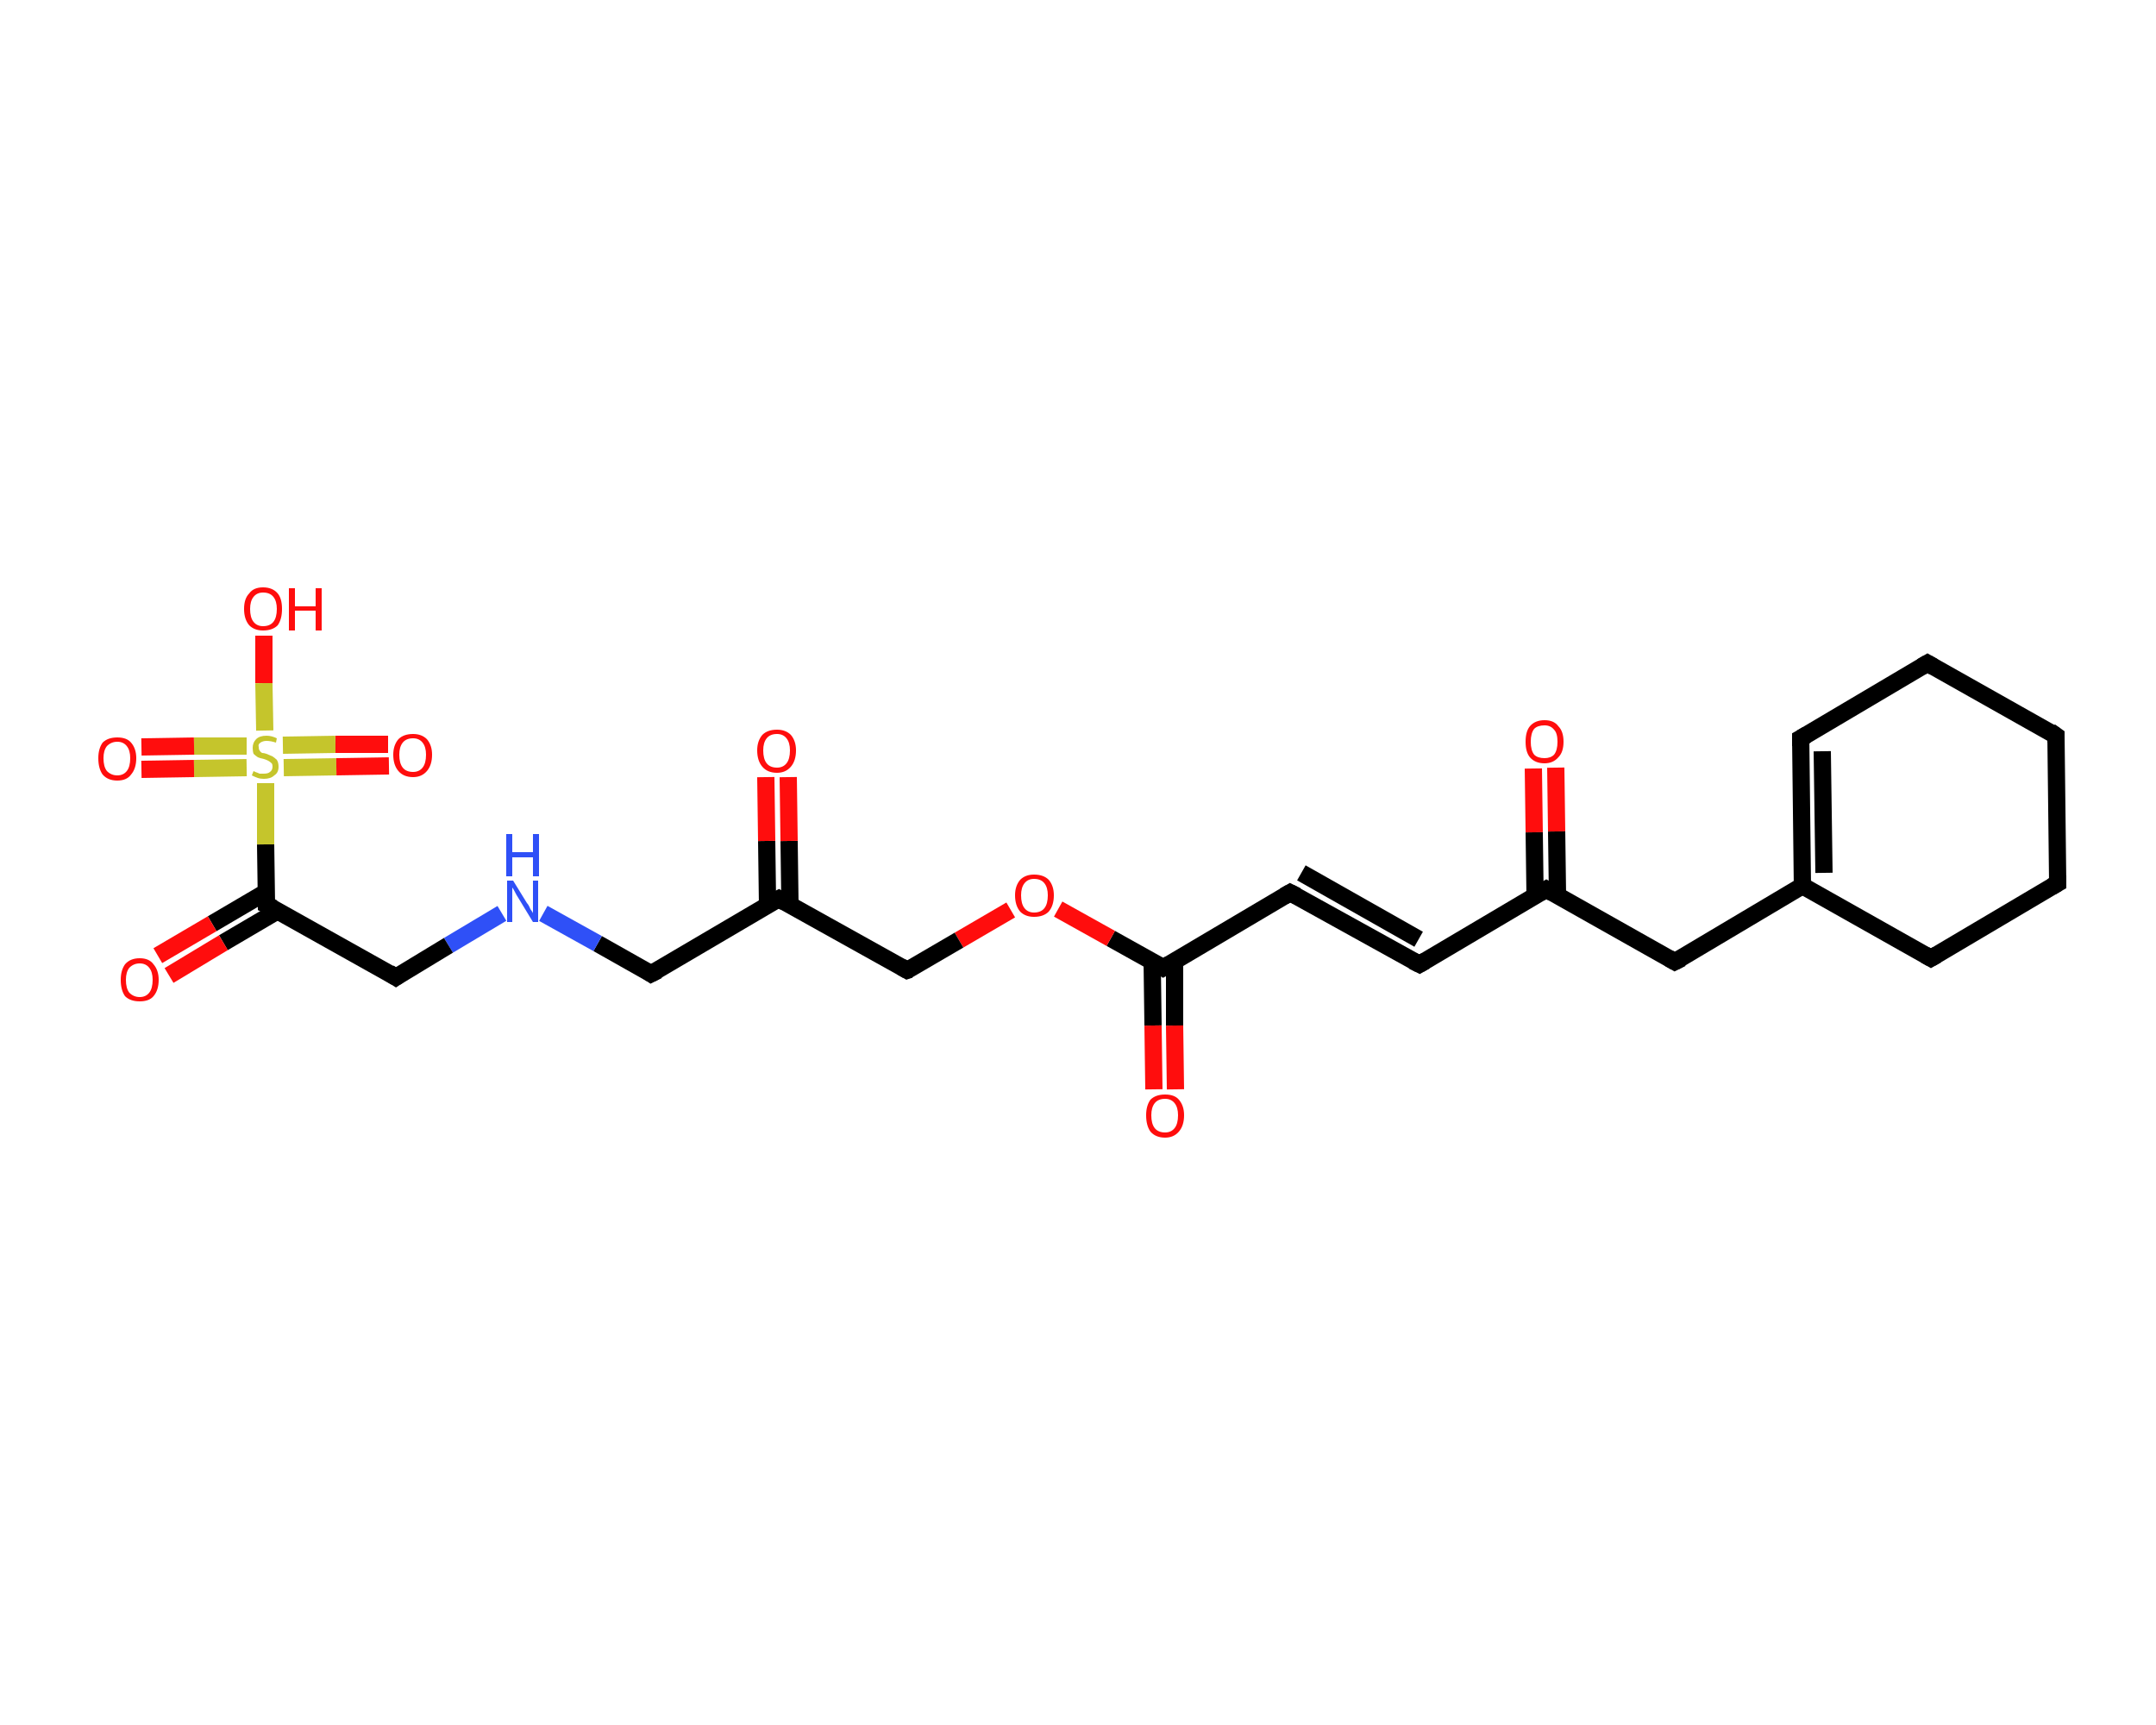 <?xml version='1.0' encoding='iso-8859-1'?>
<svg version='1.1' baseProfile='full'
              xmlns='http://www.w3.org/2000/svg'
                      xmlns:rdkit='http://www.rdkit.org/xml'
                      xmlns:xlink='http://www.w3.org/1999/xlink'
                  xml:space='preserve'
width='250px' height='200px' viewBox='0 0 250 200'>
<!-- END OF HEADER -->
<rect style='opacity:1.0;fill:#FFFFFF;stroke:none' width='250.0' height='200.0' x='0.0' y='0.0'> </rect>
<path class='bond-0 atom-0 atom-1' d='M 180.4,89.0 L 180.5,96.4' style='fill:none;fill-rule:evenodd;stroke:#FF0D0D;stroke-width:2.0px;stroke-linecap:butt;stroke-linejoin:miter;stroke-opacity:1' />
<path class='bond-0 atom-0 atom-1' d='M 180.5,96.4 L 180.6,103.8' style='fill:none;fill-rule:evenodd;stroke:#000000;stroke-width:2.0px;stroke-linecap:butt;stroke-linejoin:miter;stroke-opacity:1' />
<path class='bond-0 atom-0 atom-1' d='M 177.8,89.1 L 177.9,96.5' style='fill:none;fill-rule:evenodd;stroke:#FF0D0D;stroke-width:2.0px;stroke-linecap:butt;stroke-linejoin:miter;stroke-opacity:1' />
<path class='bond-0 atom-0 atom-1' d='M 177.9,96.5 L 178.0,103.9' style='fill:none;fill-rule:evenodd;stroke:#000000;stroke-width:2.0px;stroke-linecap:butt;stroke-linejoin:miter;stroke-opacity:1' />
<path class='bond-1 atom-1 atom-2' d='M 179.3,103.1 L 164.6,111.8' style='fill:none;fill-rule:evenodd;stroke:#000000;stroke-width:2.0px;stroke-linecap:butt;stroke-linejoin:miter;stroke-opacity:1' />
<path class='bond-2 atom-2 atom-3' d='M 164.6,111.8 L 149.6,103.5' style='fill:none;fill-rule:evenodd;stroke:#000000;stroke-width:2.0px;stroke-linecap:butt;stroke-linejoin:miter;stroke-opacity:1' />
<path class='bond-2 atom-2 atom-3' d='M 164.5,108.9 L 150.9,101.2' style='fill:none;fill-rule:evenodd;stroke:#000000;stroke-width:2.0px;stroke-linecap:butt;stroke-linejoin:miter;stroke-opacity:1' />
<path class='bond-3 atom-3 atom-4' d='M 149.6,103.5 L 134.9,112.2' style='fill:none;fill-rule:evenodd;stroke:#000000;stroke-width:2.0px;stroke-linecap:butt;stroke-linejoin:miter;stroke-opacity:1' />
<path class='bond-4 atom-4 atom-5' d='M 133.6,111.5 L 133.7,118.9' style='fill:none;fill-rule:evenodd;stroke:#000000;stroke-width:2.0px;stroke-linecap:butt;stroke-linejoin:miter;stroke-opacity:1' />
<path class='bond-4 atom-4 atom-5' d='M 133.7,118.9 L 133.8,126.3' style='fill:none;fill-rule:evenodd;stroke:#FF0D0D;stroke-width:2.0px;stroke-linecap:butt;stroke-linejoin:miter;stroke-opacity:1' />
<path class='bond-4 atom-4 atom-5' d='M 136.2,111.4 L 136.2,118.9' style='fill:none;fill-rule:evenodd;stroke:#000000;stroke-width:2.0px;stroke-linecap:butt;stroke-linejoin:miter;stroke-opacity:1' />
<path class='bond-4 atom-4 atom-5' d='M 136.2,118.9 L 136.3,126.3' style='fill:none;fill-rule:evenodd;stroke:#FF0D0D;stroke-width:2.0px;stroke-linecap:butt;stroke-linejoin:miter;stroke-opacity:1' />
<path class='bond-5 atom-4 atom-6' d='M 134.9,112.2 L 128.8,108.8' style='fill:none;fill-rule:evenodd;stroke:#000000;stroke-width:2.0px;stroke-linecap:butt;stroke-linejoin:miter;stroke-opacity:1' />
<path class='bond-5 atom-4 atom-6' d='M 128.8,108.8 L 122.7,105.4' style='fill:none;fill-rule:evenodd;stroke:#FF0D0D;stroke-width:2.0px;stroke-linecap:butt;stroke-linejoin:miter;stroke-opacity:1' />
<path class='bond-6 atom-6 atom-7' d='M 117.2,105.5 L 111.2,109.0' style='fill:none;fill-rule:evenodd;stroke:#FF0D0D;stroke-width:2.0px;stroke-linecap:butt;stroke-linejoin:miter;stroke-opacity:1' />
<path class='bond-6 atom-6 atom-7' d='M 111.2,109.0 L 105.2,112.5' style='fill:none;fill-rule:evenodd;stroke:#000000;stroke-width:2.0px;stroke-linecap:butt;stroke-linejoin:miter;stroke-opacity:1' />
<path class='bond-7 atom-7 atom-8' d='M 105.2,112.5 L 90.3,104.2' style='fill:none;fill-rule:evenodd;stroke:#000000;stroke-width:2.0px;stroke-linecap:butt;stroke-linejoin:miter;stroke-opacity:1' />
<path class='bond-8 atom-8 atom-9' d='M 91.6,104.9 L 91.5,97.5' style='fill:none;fill-rule:evenodd;stroke:#000000;stroke-width:2.0px;stroke-linecap:butt;stroke-linejoin:miter;stroke-opacity:1' />
<path class='bond-8 atom-8 atom-9' d='M 91.5,97.5 L 91.4,90.1' style='fill:none;fill-rule:evenodd;stroke:#FF0D0D;stroke-width:2.0px;stroke-linecap:butt;stroke-linejoin:miter;stroke-opacity:1' />
<path class='bond-8 atom-8 atom-9' d='M 89.0,104.9 L 88.9,97.5' style='fill:none;fill-rule:evenodd;stroke:#000000;stroke-width:2.0px;stroke-linecap:butt;stroke-linejoin:miter;stroke-opacity:1' />
<path class='bond-8 atom-8 atom-9' d='M 88.9,97.5 L 88.8,90.1' style='fill:none;fill-rule:evenodd;stroke:#FF0D0D;stroke-width:2.0px;stroke-linecap:butt;stroke-linejoin:miter;stroke-opacity:1' />
<path class='bond-9 atom-8 atom-10' d='M 90.3,104.2 L 75.5,112.9' style='fill:none;fill-rule:evenodd;stroke:#000000;stroke-width:2.0px;stroke-linecap:butt;stroke-linejoin:miter;stroke-opacity:1' />
<path class='bond-10 atom-10 atom-11' d='M 75.5,112.9 L 69.3,109.4' style='fill:none;fill-rule:evenodd;stroke:#000000;stroke-width:2.0px;stroke-linecap:butt;stroke-linejoin:miter;stroke-opacity:1' />
<path class='bond-10 atom-10 atom-11' d='M 69.3,109.4 L 63.0,105.9' style='fill:none;fill-rule:evenodd;stroke:#2F50F7;stroke-width:2.0px;stroke-linecap:butt;stroke-linejoin:miter;stroke-opacity:1' />
<path class='bond-11 atom-11 atom-12' d='M 58.2,105.9 L 52.0,109.6' style='fill:none;fill-rule:evenodd;stroke:#2F50F7;stroke-width:2.0px;stroke-linecap:butt;stroke-linejoin:miter;stroke-opacity:1' />
<path class='bond-11 atom-11 atom-12' d='M 52.0,109.6 L 45.9,113.3' style='fill:none;fill-rule:evenodd;stroke:#000000;stroke-width:2.0px;stroke-linecap:butt;stroke-linejoin:miter;stroke-opacity:1' />
<path class='bond-12 atom-12 atom-13' d='M 45.9,113.3 L 30.9,104.9' style='fill:none;fill-rule:evenodd;stroke:#000000;stroke-width:2.0px;stroke-linecap:butt;stroke-linejoin:miter;stroke-opacity:1' />
<path class='bond-13 atom-13 atom-14' d='M 30.9,103.4 L 24.6,107.1' style='fill:none;fill-rule:evenodd;stroke:#000000;stroke-width:2.0px;stroke-linecap:butt;stroke-linejoin:miter;stroke-opacity:1' />
<path class='bond-13 atom-13 atom-14' d='M 24.6,107.1 L 18.3,110.8' style='fill:none;fill-rule:evenodd;stroke:#FF0D0D;stroke-width:2.0px;stroke-linecap:butt;stroke-linejoin:miter;stroke-opacity:1' />
<path class='bond-13 atom-13 atom-14' d='M 32.2,105.6 L 25.9,109.3' style='fill:none;fill-rule:evenodd;stroke:#000000;stroke-width:2.0px;stroke-linecap:butt;stroke-linejoin:miter;stroke-opacity:1' />
<path class='bond-13 atom-13 atom-14' d='M 25.9,109.3 L 19.6,113.1' style='fill:none;fill-rule:evenodd;stroke:#FF0D0D;stroke-width:2.0px;stroke-linecap:butt;stroke-linejoin:miter;stroke-opacity:1' />
<path class='bond-14 atom-13 atom-15' d='M 30.9,104.9 L 30.8,97.9' style='fill:none;fill-rule:evenodd;stroke:#000000;stroke-width:2.0px;stroke-linecap:butt;stroke-linejoin:miter;stroke-opacity:1' />
<path class='bond-14 atom-13 atom-15' d='M 30.8,97.9 L 30.8,90.8' style='fill:none;fill-rule:evenodd;stroke:#C5C52C;stroke-width:2.0px;stroke-linecap:butt;stroke-linejoin:miter;stroke-opacity:1' />
<path class='bond-15 atom-15 atom-16' d='M 28.6,86.5 L 22.5,86.5' style='fill:none;fill-rule:evenodd;stroke:#C5C52C;stroke-width:2.0px;stroke-linecap:butt;stroke-linejoin:miter;stroke-opacity:1' />
<path class='bond-15 atom-15 atom-16' d='M 22.5,86.5 L 16.4,86.6' style='fill:none;fill-rule:evenodd;stroke:#FF0D0D;stroke-width:2.0px;stroke-linecap:butt;stroke-linejoin:miter;stroke-opacity:1' />
<path class='bond-15 atom-15 atom-16' d='M 28.6,89.0 L 22.5,89.1' style='fill:none;fill-rule:evenodd;stroke:#C5C52C;stroke-width:2.0px;stroke-linecap:butt;stroke-linejoin:miter;stroke-opacity:1' />
<path class='bond-15 atom-15 atom-16' d='M 22.5,89.1 L 16.4,89.2' style='fill:none;fill-rule:evenodd;stroke:#FF0D0D;stroke-width:2.0px;stroke-linecap:butt;stroke-linejoin:miter;stroke-opacity:1' />
<path class='bond-16 atom-15 atom-17' d='M 32.9,89.0 L 39.0,88.9' style='fill:none;fill-rule:evenodd;stroke:#C5C52C;stroke-width:2.0px;stroke-linecap:butt;stroke-linejoin:miter;stroke-opacity:1' />
<path class='bond-16 atom-15 atom-17' d='M 39.0,88.9 L 45.1,88.8' style='fill:none;fill-rule:evenodd;stroke:#FF0D0D;stroke-width:2.0px;stroke-linecap:butt;stroke-linejoin:miter;stroke-opacity:1' />
<path class='bond-16 atom-15 atom-17' d='M 32.8,86.4 L 38.9,86.3' style='fill:none;fill-rule:evenodd;stroke:#C5C52C;stroke-width:2.0px;stroke-linecap:butt;stroke-linejoin:miter;stroke-opacity:1' />
<path class='bond-16 atom-15 atom-17' d='M 38.9,86.3 L 45.0,86.3' style='fill:none;fill-rule:evenodd;stroke:#FF0D0D;stroke-width:2.0px;stroke-linecap:butt;stroke-linejoin:miter;stroke-opacity:1' />
<path class='bond-17 atom-15 atom-18' d='M 30.7,84.7 L 30.6,79.2' style='fill:none;fill-rule:evenodd;stroke:#C5C52C;stroke-width:2.0px;stroke-linecap:butt;stroke-linejoin:miter;stroke-opacity:1' />
<path class='bond-17 atom-15 atom-18' d='M 30.6,79.2 L 30.6,73.7' style='fill:none;fill-rule:evenodd;stroke:#FF0D0D;stroke-width:2.0px;stroke-linecap:butt;stroke-linejoin:miter;stroke-opacity:1' />
<path class='bond-18 atom-1 atom-19' d='M 179.3,103.1 L 194.2,111.5' style='fill:none;fill-rule:evenodd;stroke:#000000;stroke-width:2.0px;stroke-linecap:butt;stroke-linejoin:miter;stroke-opacity:1' />
<path class='bond-19 atom-19 atom-20' d='M 194.2,111.5 L 209.0,102.7' style='fill:none;fill-rule:evenodd;stroke:#000000;stroke-width:2.0px;stroke-linecap:butt;stroke-linejoin:miter;stroke-opacity:1' />
<path class='bond-20 atom-20 atom-21' d='M 209.0,102.7 L 208.8,85.6' style='fill:none;fill-rule:evenodd;stroke:#000000;stroke-width:2.0px;stroke-linecap:butt;stroke-linejoin:miter;stroke-opacity:1' />
<path class='bond-20 atom-20 atom-21' d='M 211.5,101.2 L 211.3,87.1' style='fill:none;fill-rule:evenodd;stroke:#000000;stroke-width:2.0px;stroke-linecap:butt;stroke-linejoin:miter;stroke-opacity:1' />
<path class='bond-21 atom-21 atom-22' d='M 208.8,85.6 L 223.5,76.9' style='fill:none;fill-rule:evenodd;stroke:#000000;stroke-width:2.0px;stroke-linecap:butt;stroke-linejoin:miter;stroke-opacity:1' />
<path class='bond-22 atom-22 atom-23' d='M 223.5,76.9 L 238.4,85.3' style='fill:none;fill-rule:evenodd;stroke:#000000;stroke-width:2.0px;stroke-linecap:butt;stroke-linejoin:miter;stroke-opacity:1' />
<path class='bond-23 atom-23 atom-24' d='M 238.4,85.3 L 238.6,102.4' style='fill:none;fill-rule:evenodd;stroke:#000000;stroke-width:2.0px;stroke-linecap:butt;stroke-linejoin:miter;stroke-opacity:1' />
<path class='bond-24 atom-24 atom-25' d='M 238.6,102.4 L 223.9,111.1' style='fill:none;fill-rule:evenodd;stroke:#000000;stroke-width:2.0px;stroke-linecap:butt;stroke-linejoin:miter;stroke-opacity:1' />
<path class='bond-25 atom-25 atom-20' d='M 223.9,111.1 L 209.0,102.7' style='fill:none;fill-rule:evenodd;stroke:#000000;stroke-width:2.0px;stroke-linecap:butt;stroke-linejoin:miter;stroke-opacity:1' />
<path d='M 178.6,103.5 L 179.3,103.1 L 180.0,103.5' style='fill:none;stroke:#000000;stroke-width:2.0px;stroke-linecap:butt;stroke-linejoin:miter;stroke-opacity:1;' />
<path d='M 165.3,111.4 L 164.6,111.8 L 163.8,111.4' style='fill:none;stroke:#000000;stroke-width:2.0px;stroke-linecap:butt;stroke-linejoin:miter;stroke-opacity:1;' />
<path d='M 150.4,103.9 L 149.6,103.5 L 148.9,103.9' style='fill:none;stroke:#000000;stroke-width:2.0px;stroke-linecap:butt;stroke-linejoin:miter;stroke-opacity:1;' />
<path d='M 135.6,111.8 L 134.9,112.2 L 134.6,112.0' style='fill:none;stroke:#000000;stroke-width:2.0px;stroke-linecap:butt;stroke-linejoin:miter;stroke-opacity:1;' />
<path d='M 105.5,112.4 L 105.2,112.5 L 104.5,112.1' style='fill:none;stroke:#000000;stroke-width:2.0px;stroke-linecap:butt;stroke-linejoin:miter;stroke-opacity:1;' />
<path d='M 91.0,104.6 L 90.3,104.2 L 89.5,104.6' style='fill:none;stroke:#000000;stroke-width:2.0px;stroke-linecap:butt;stroke-linejoin:miter;stroke-opacity:1;' />
<path d='M 76.3,112.5 L 75.5,112.9 L 75.2,112.7' style='fill:none;stroke:#000000;stroke-width:2.0px;stroke-linecap:butt;stroke-linejoin:miter;stroke-opacity:1;' />
<path d='M 46.2,113.1 L 45.9,113.3 L 45.1,112.8' style='fill:none;stroke:#000000;stroke-width:2.0px;stroke-linecap:butt;stroke-linejoin:miter;stroke-opacity:1;' />
<path d='M 31.7,105.3 L 30.9,104.9 L 30.9,104.5' style='fill:none;stroke:#000000;stroke-width:2.0px;stroke-linecap:butt;stroke-linejoin:miter;stroke-opacity:1;' />
<path d='M 193.5,111.1 L 194.2,111.5 L 195.0,111.1' style='fill:none;stroke:#000000;stroke-width:2.0px;stroke-linecap:butt;stroke-linejoin:miter;stroke-opacity:1;' />
<path d='M 208.8,86.5 L 208.8,85.6 L 209.5,85.2' style='fill:none;stroke:#000000;stroke-width:2.0px;stroke-linecap:butt;stroke-linejoin:miter;stroke-opacity:1;' />
<path d='M 222.8,77.3 L 223.5,76.9 L 224.2,77.3' style='fill:none;stroke:#000000;stroke-width:2.0px;stroke-linecap:butt;stroke-linejoin:miter;stroke-opacity:1;' />
<path d='M 237.7,84.8 L 238.4,85.3 L 238.4,86.1' style='fill:none;stroke:#000000;stroke-width:2.0px;stroke-linecap:butt;stroke-linejoin:miter;stroke-opacity:1;' />
<path d='M 238.6,101.5 L 238.6,102.4 L 237.9,102.8' style='fill:none;stroke:#000000;stroke-width:2.0px;stroke-linecap:butt;stroke-linejoin:miter;stroke-opacity:1;' />
<path d='M 224.6,110.7 L 223.9,111.1 L 223.2,110.7' style='fill:none;stroke:#000000;stroke-width:2.0px;stroke-linecap:butt;stroke-linejoin:miter;stroke-opacity:1;' />
<path class='atom-0' d='M 176.9 86.0
Q 176.9 84.8, 177.4 84.2
Q 178.0 83.5, 179.1 83.5
Q 180.2 83.5, 180.7 84.2
Q 181.3 84.8, 181.3 86.0
Q 181.3 87.2, 180.7 87.8
Q 180.1 88.5, 179.1 88.5
Q 178.0 88.5, 177.4 87.8
Q 176.9 87.2, 176.9 86.0
M 179.1 87.9
Q 179.8 87.9, 180.2 87.5
Q 180.6 87.0, 180.6 86.0
Q 180.6 85.0, 180.2 84.6
Q 179.8 84.1, 179.1 84.1
Q 178.3 84.1, 177.9 84.5
Q 177.5 85.0, 177.5 86.0
Q 177.5 87.0, 177.9 87.5
Q 178.3 87.9, 179.1 87.9
' fill='#FF0D0D'/>
<path class='atom-5' d='M 132.9 129.3
Q 132.9 128.2, 133.4 127.5
Q 134.0 126.9, 135.1 126.9
Q 136.2 126.9, 136.7 127.5
Q 137.3 128.2, 137.3 129.3
Q 137.3 130.5, 136.7 131.2
Q 136.1 131.9, 135.1 131.9
Q 134.0 131.9, 133.4 131.2
Q 132.9 130.5, 132.9 129.3
M 135.1 131.3
Q 135.8 131.3, 136.2 130.8
Q 136.6 130.3, 136.6 129.3
Q 136.6 128.4, 136.2 127.9
Q 135.8 127.4, 135.1 127.4
Q 134.3 127.4, 133.9 127.9
Q 133.5 128.4, 133.5 129.3
Q 133.5 130.3, 133.9 130.8
Q 134.3 131.3, 135.1 131.3
' fill='#FF0D0D'/>
<path class='atom-6' d='M 117.7 103.8
Q 117.7 102.7, 118.3 102.0
Q 118.9 101.4, 119.9 101.4
Q 121.0 101.4, 121.6 102.0
Q 122.2 102.7, 122.2 103.8
Q 122.2 105.0, 121.6 105.7
Q 121.0 106.3, 119.9 106.3
Q 118.9 106.3, 118.3 105.7
Q 117.7 105.0, 117.7 103.8
M 119.9 105.8
Q 120.7 105.8, 121.1 105.3
Q 121.5 104.8, 121.5 103.8
Q 121.5 102.9, 121.1 102.4
Q 120.7 101.9, 119.9 101.9
Q 119.2 101.9, 118.8 102.4
Q 118.4 102.9, 118.4 103.8
Q 118.4 104.8, 118.8 105.3
Q 119.2 105.8, 119.9 105.8
' fill='#FF0D0D'/>
<path class='atom-9' d='M 87.8 87.0
Q 87.8 85.9, 88.4 85.2
Q 89.0 84.6, 90.1 84.6
Q 91.1 84.6, 91.7 85.2
Q 92.3 85.9, 92.3 87.0
Q 92.3 88.2, 91.7 88.9
Q 91.1 89.6, 90.1 89.6
Q 89.0 89.6, 88.4 88.9
Q 87.8 88.2, 87.8 87.0
M 90.1 89.0
Q 90.8 89.0, 91.2 88.5
Q 91.6 88.0, 91.6 87.0
Q 91.6 86.1, 91.2 85.6
Q 90.8 85.1, 90.1 85.1
Q 89.3 85.1, 88.9 85.6
Q 88.5 86.1, 88.5 87.0
Q 88.5 88.0, 88.9 88.5
Q 89.3 89.0, 90.1 89.0
' fill='#FF0D0D'/>
<path class='atom-11' d='M 59.5 102.1
L 61.1 104.7
Q 61.3 104.9, 61.5 105.4
Q 61.8 105.8, 61.8 105.9
L 61.8 102.1
L 62.4 102.1
L 62.4 106.9
L 61.8 106.9
L 60.1 104.1
Q 59.9 103.8, 59.7 103.4
Q 59.5 103.0, 59.4 102.9
L 59.4 106.9
L 58.8 106.9
L 58.8 102.1
L 59.5 102.1
' fill='#2F50F7'/>
<path class='atom-11' d='M 58.7 96.7
L 59.4 96.7
L 59.4 98.8
L 61.8 98.8
L 61.8 96.7
L 62.5 96.7
L 62.5 101.6
L 61.8 101.6
L 61.8 99.4
L 59.4 99.4
L 59.4 101.6
L 58.7 101.6
L 58.7 96.7
' fill='#2F50F7'/>
<path class='atom-14' d='M 14.0 113.6
Q 14.0 112.5, 14.5 111.8
Q 15.1 111.1, 16.2 111.1
Q 17.3 111.1, 17.8 111.8
Q 18.4 112.5, 18.4 113.6
Q 18.4 114.8, 17.8 115.5
Q 17.3 116.1, 16.2 116.1
Q 15.1 116.1, 14.5 115.5
Q 14.0 114.8, 14.0 113.6
M 16.2 115.6
Q 16.9 115.6, 17.3 115.1
Q 17.7 114.6, 17.7 113.6
Q 17.7 112.7, 17.3 112.2
Q 16.9 111.7, 16.2 111.7
Q 15.5 111.7, 15.0 112.2
Q 14.6 112.7, 14.6 113.6
Q 14.6 114.6, 15.0 115.1
Q 15.5 115.6, 16.2 115.6
' fill='#FF0D0D'/>
<path class='atom-15' d='M 29.4 89.4
Q 29.4 89.4, 29.6 89.5
Q 29.9 89.6, 30.1 89.7
Q 30.4 89.7, 30.6 89.7
Q 31.1 89.7, 31.3 89.5
Q 31.6 89.3, 31.6 88.9
Q 31.6 88.6, 31.5 88.5
Q 31.3 88.3, 31.1 88.2
Q 30.9 88.1, 30.6 88.0
Q 30.1 87.9, 29.9 87.8
Q 29.6 87.6, 29.4 87.4
Q 29.3 87.1, 29.3 86.7
Q 29.3 86.1, 29.7 85.7
Q 30.1 85.3, 30.9 85.3
Q 31.5 85.3, 32.1 85.6
L 32.0 86.1
Q 31.4 85.9, 30.9 85.9
Q 30.5 85.9, 30.2 86.1
Q 29.9 86.3, 30.0 86.6
Q 30.0 86.9, 30.1 87.0
Q 30.2 87.2, 30.4 87.3
Q 30.6 87.3, 30.9 87.4
Q 31.4 87.6, 31.6 87.7
Q 31.9 87.9, 32.1 88.1
Q 32.3 88.4, 32.3 88.9
Q 32.3 89.6, 31.8 89.9
Q 31.4 90.3, 30.6 90.3
Q 30.2 90.3, 29.9 90.2
Q 29.6 90.1, 29.2 89.9
L 29.4 89.4
' fill='#C5C52C'/>
<path class='atom-16' d='M 11.4 87.9
Q 11.4 86.8, 11.9 86.1
Q 12.5 85.5, 13.6 85.5
Q 14.7 85.5, 15.2 86.1
Q 15.8 86.8, 15.8 87.9
Q 15.8 89.1, 15.2 89.8
Q 14.7 90.5, 13.6 90.5
Q 12.5 90.5, 11.9 89.8
Q 11.4 89.1, 11.4 87.9
M 13.6 89.9
Q 14.3 89.9, 14.7 89.4
Q 15.1 88.9, 15.1 87.9
Q 15.1 87.0, 14.7 86.5
Q 14.3 86.0, 13.6 86.0
Q 12.9 86.0, 12.4 86.5
Q 12.0 87.0, 12.0 87.9
Q 12.0 88.9, 12.4 89.4
Q 12.9 89.9, 13.6 89.9
' fill='#FF0D0D'/>
<path class='atom-17' d='M 45.6 87.5
Q 45.6 86.4, 46.2 85.7
Q 46.8 85.1, 47.9 85.1
Q 48.9 85.1, 49.5 85.7
Q 50.1 86.4, 50.1 87.5
Q 50.1 88.7, 49.5 89.4
Q 48.9 90.1, 47.9 90.1
Q 46.8 90.1, 46.2 89.4
Q 45.6 88.7, 45.6 87.5
M 47.9 89.5
Q 48.6 89.5, 49.0 89.0
Q 49.4 88.5, 49.4 87.5
Q 49.4 86.6, 49.0 86.1
Q 48.6 85.6, 47.9 85.6
Q 47.1 85.6, 46.7 86.1
Q 46.3 86.6, 46.3 87.5
Q 46.3 88.5, 46.7 89.0
Q 47.1 89.5, 47.9 89.5
' fill='#FF0D0D'/>
<path class='atom-18' d='M 28.3 70.6
Q 28.3 69.4, 28.9 68.8
Q 29.4 68.1, 30.5 68.1
Q 31.6 68.1, 32.2 68.8
Q 32.7 69.4, 32.7 70.6
Q 32.7 71.8, 32.2 72.5
Q 31.6 73.1, 30.5 73.1
Q 29.5 73.1, 28.9 72.5
Q 28.3 71.8, 28.3 70.6
M 30.5 72.6
Q 31.3 72.6, 31.7 72.1
Q 32.1 71.6, 32.1 70.6
Q 32.1 69.7, 31.7 69.2
Q 31.3 68.7, 30.5 68.7
Q 29.8 68.7, 29.4 69.2
Q 29.0 69.7, 29.0 70.6
Q 29.0 71.6, 29.4 72.1
Q 29.8 72.6, 30.5 72.6
' fill='#FF0D0D'/>
<path class='atom-18' d='M 33.5 68.2
L 34.2 68.2
L 34.2 70.3
L 36.6 70.3
L 36.6 68.2
L 37.3 68.2
L 37.3 73.1
L 36.6 73.1
L 36.6 70.8
L 34.2 70.8
L 34.2 73.1
L 33.5 73.1
L 33.5 68.2
' fill='#FF0D0D'/>
</svg>
